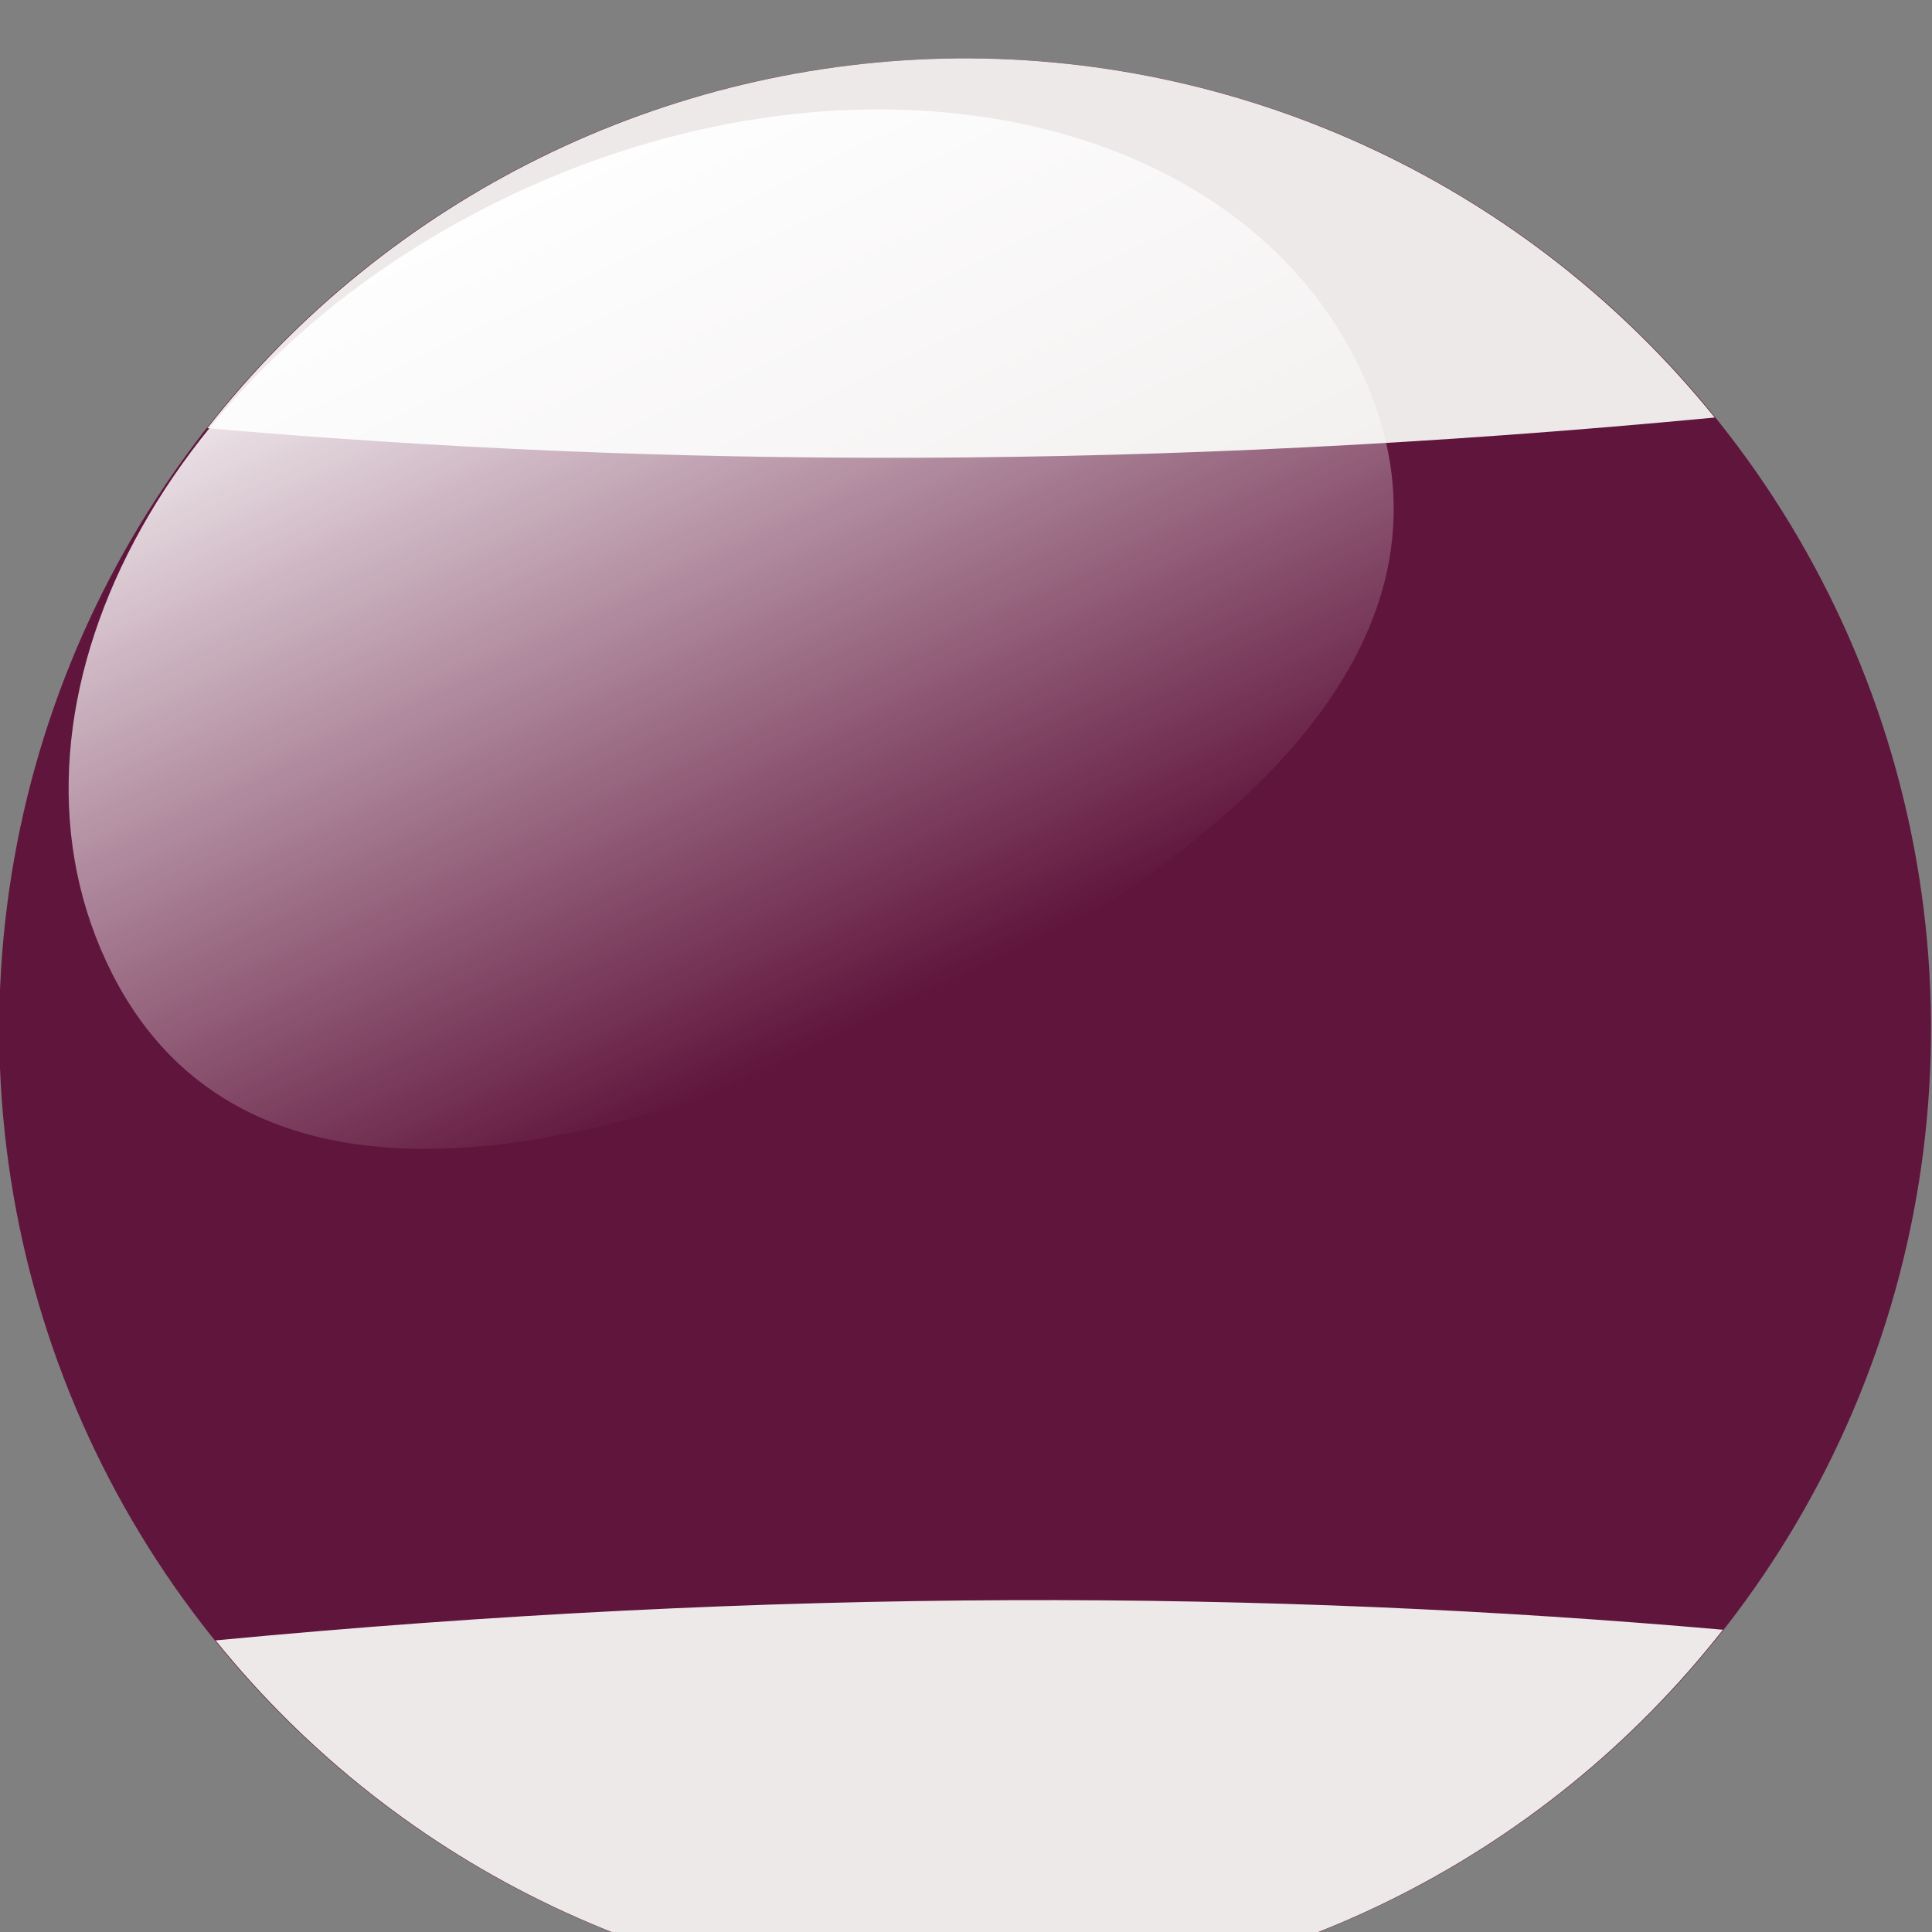 <?xml version="1.0" encoding="UTF-8" standalone="no"?>
<!-- Created with Inkscape (http://www.inkscape.org/) -->

<svg
   width="8.467mm"
   height="8.467mm"
   viewBox="0 0 8.467 8.467"
   version="1.1"
   id="svg1"
   inkscape:version="1.4.2 (f4327f4, 2025-05-13)"
   sodipodi:docname="ball_12_back.svg"
   xmlns:inkscape="http://www.inkscape.org/namespaces/inkscape"
   xmlns:sodipodi="http://sodipodi.sourceforge.net/DTD/sodipodi-0.dtd"
   xmlns:xlink="http://www.w3.org/1999/xlink"
   xmlns="http://www.w3.org/2000/svg"
   xmlns:svg="http://www.w3.org/2000/svg">
  <rect x="0" y="0" width="8.467" height="8.467" fill="#808080" stroke="none"/>
  <sodipodi:namedview
     id="namedview1"
     pagecolor="#ffffff"
     bordercolor="#000000"
     borderopacity="0.25"
     inkscape:showpageshadow="2"
     inkscape:pageopacity="0.0"
     inkscape:pagecheckerboard="0"
     inkscape:deskcolor="#d1d1d1"
     inkscape:document-units="mm"
     inkscape:zoom="13.412682"
     inkscape:cx="-7.7165775"
     inkscape:cy="16.215996"
     inkscape:window-width="2034"
     inkscape:window-height="1093"
     inkscape:window-x="0"
     inkscape:window-y="0"
     inkscape:window-maximized="0"
     inkscape:current-layer="g5415" />
  <defs
     id="defs1">
    <linearGradient
       inkscape:collect="always"
       xlink:href="#linearGradient5329"
       id="linearGradient4463"
       gradientUnits="userSpaceOnUse"
       gradientTransform="matrix(0.206,-0.093,0.095,0.203,1202.873,1149.717)"
       x1="-462.857"
       y1="-87.638"
       x2="-460"
       y2="315.219" />
    <linearGradient
       inkscape:collect="always"
       id="linearGradient5329">
      <stop
         style="stop-color:#ffffff;stop-opacity:1;"
         offset="0"
         id="stop5331" />
      <stop
         style="stop-color:#ffffff;stop-opacity:0;"
         offset="1"
         id="stop5333" />
    </linearGradient>
  </defs>
  <g
     inkscape:label="Layer 1"
     inkscape:groupmode="layer"
     id="layer1"
     transform="translate(-157.692,-114.565)">
    <g
       style="display:inline"
       id="g5415"
       transform="matrix(0.045,-3.1785926e-4,3.1255436e-4,0.046,110.171,61.474)">
      <ellipse
         ry="92.468"
         rx="94.065"
         style="opacity:1;fill:#60153c;fill-opacity:1;fill-rule:nonzero;stroke:none;stroke-width:25;stroke-linecap:round;stroke-linejoin:round;stroke-miterlimit:4;stroke-dasharray:none;stroke-dashoffset:0;stroke-opacity:1"
         id="circle6213"
         cx="1141.263"
         cy="1260.069" />
      <path
         sodipodi:nodetypes="cccc"
         inkscape:connector-curvature="0"
         id="path6215"
         d="m 1141.218,1167.601 c -28.545,0.033 -55.531,12.807 -73.357,34.723 43.952,4.082 92.122,4.708 146.804,0 -17.846,-21.941 -44.87,-34.717 -73.448,-34.723 z"
         style="opacity:1;fill:#eee9e9;fill-opacity:1;fill-rule:nonzero;stroke:none;stroke-width:25;stroke-linecap:round;stroke-linejoin:round;stroke-miterlimit:4;stroke-dasharray:none;stroke-dashoffset:0;stroke-opacity:1" />
      <path
         style="opacity:1;fill:#eee9e9;fill-opacity:1;fill-rule:nonzero;stroke:none;stroke-width:25;stroke-linecap:round;stroke-linejoin:round;stroke-miterlimit:4;stroke-dasharray:none;stroke-dashoffset:0;stroke-opacity:1"
         d="m 1141.309,1352.537 c 28.545,-0.033 55.531,-12.807 73.357,-34.723 -43.952,-4.082 -92.122,-4.708 -146.804,0 17.846,21.941 44.87,34.717 73.448,34.723 z"
         id="path6217"
         inkscape:connector-curvature="0"
         sodipodi:nodetypes="cccc" />
      <path
         sodipodi:nodetypes="sssss"
         inkscape:connector-curvature="0"
         id="path6219"
         d="m 1180.321,1197.776 c 11.643,24.974 -11.784,45.995 -45.658,61.255 -33.873,15.26 -65.366,18.98 -77.009,-5.993 -11.643,-24.974 6.379,-57.59 40.252,-72.85 33.873,-15.26 70.772,-7.386 82.414,17.588 z"
         style="opacity:1;fill:url(#linearGradient4463);fill-opacity:1;fill-rule:nonzero;stroke:none;stroke-width:25;stroke-linecap:round;stroke-linejoin:round;stroke-miterlimit:4;stroke-dasharray:none;stroke-dashoffset:0;stroke-opacity:1" />
    </g>
  </g>
</svg>
